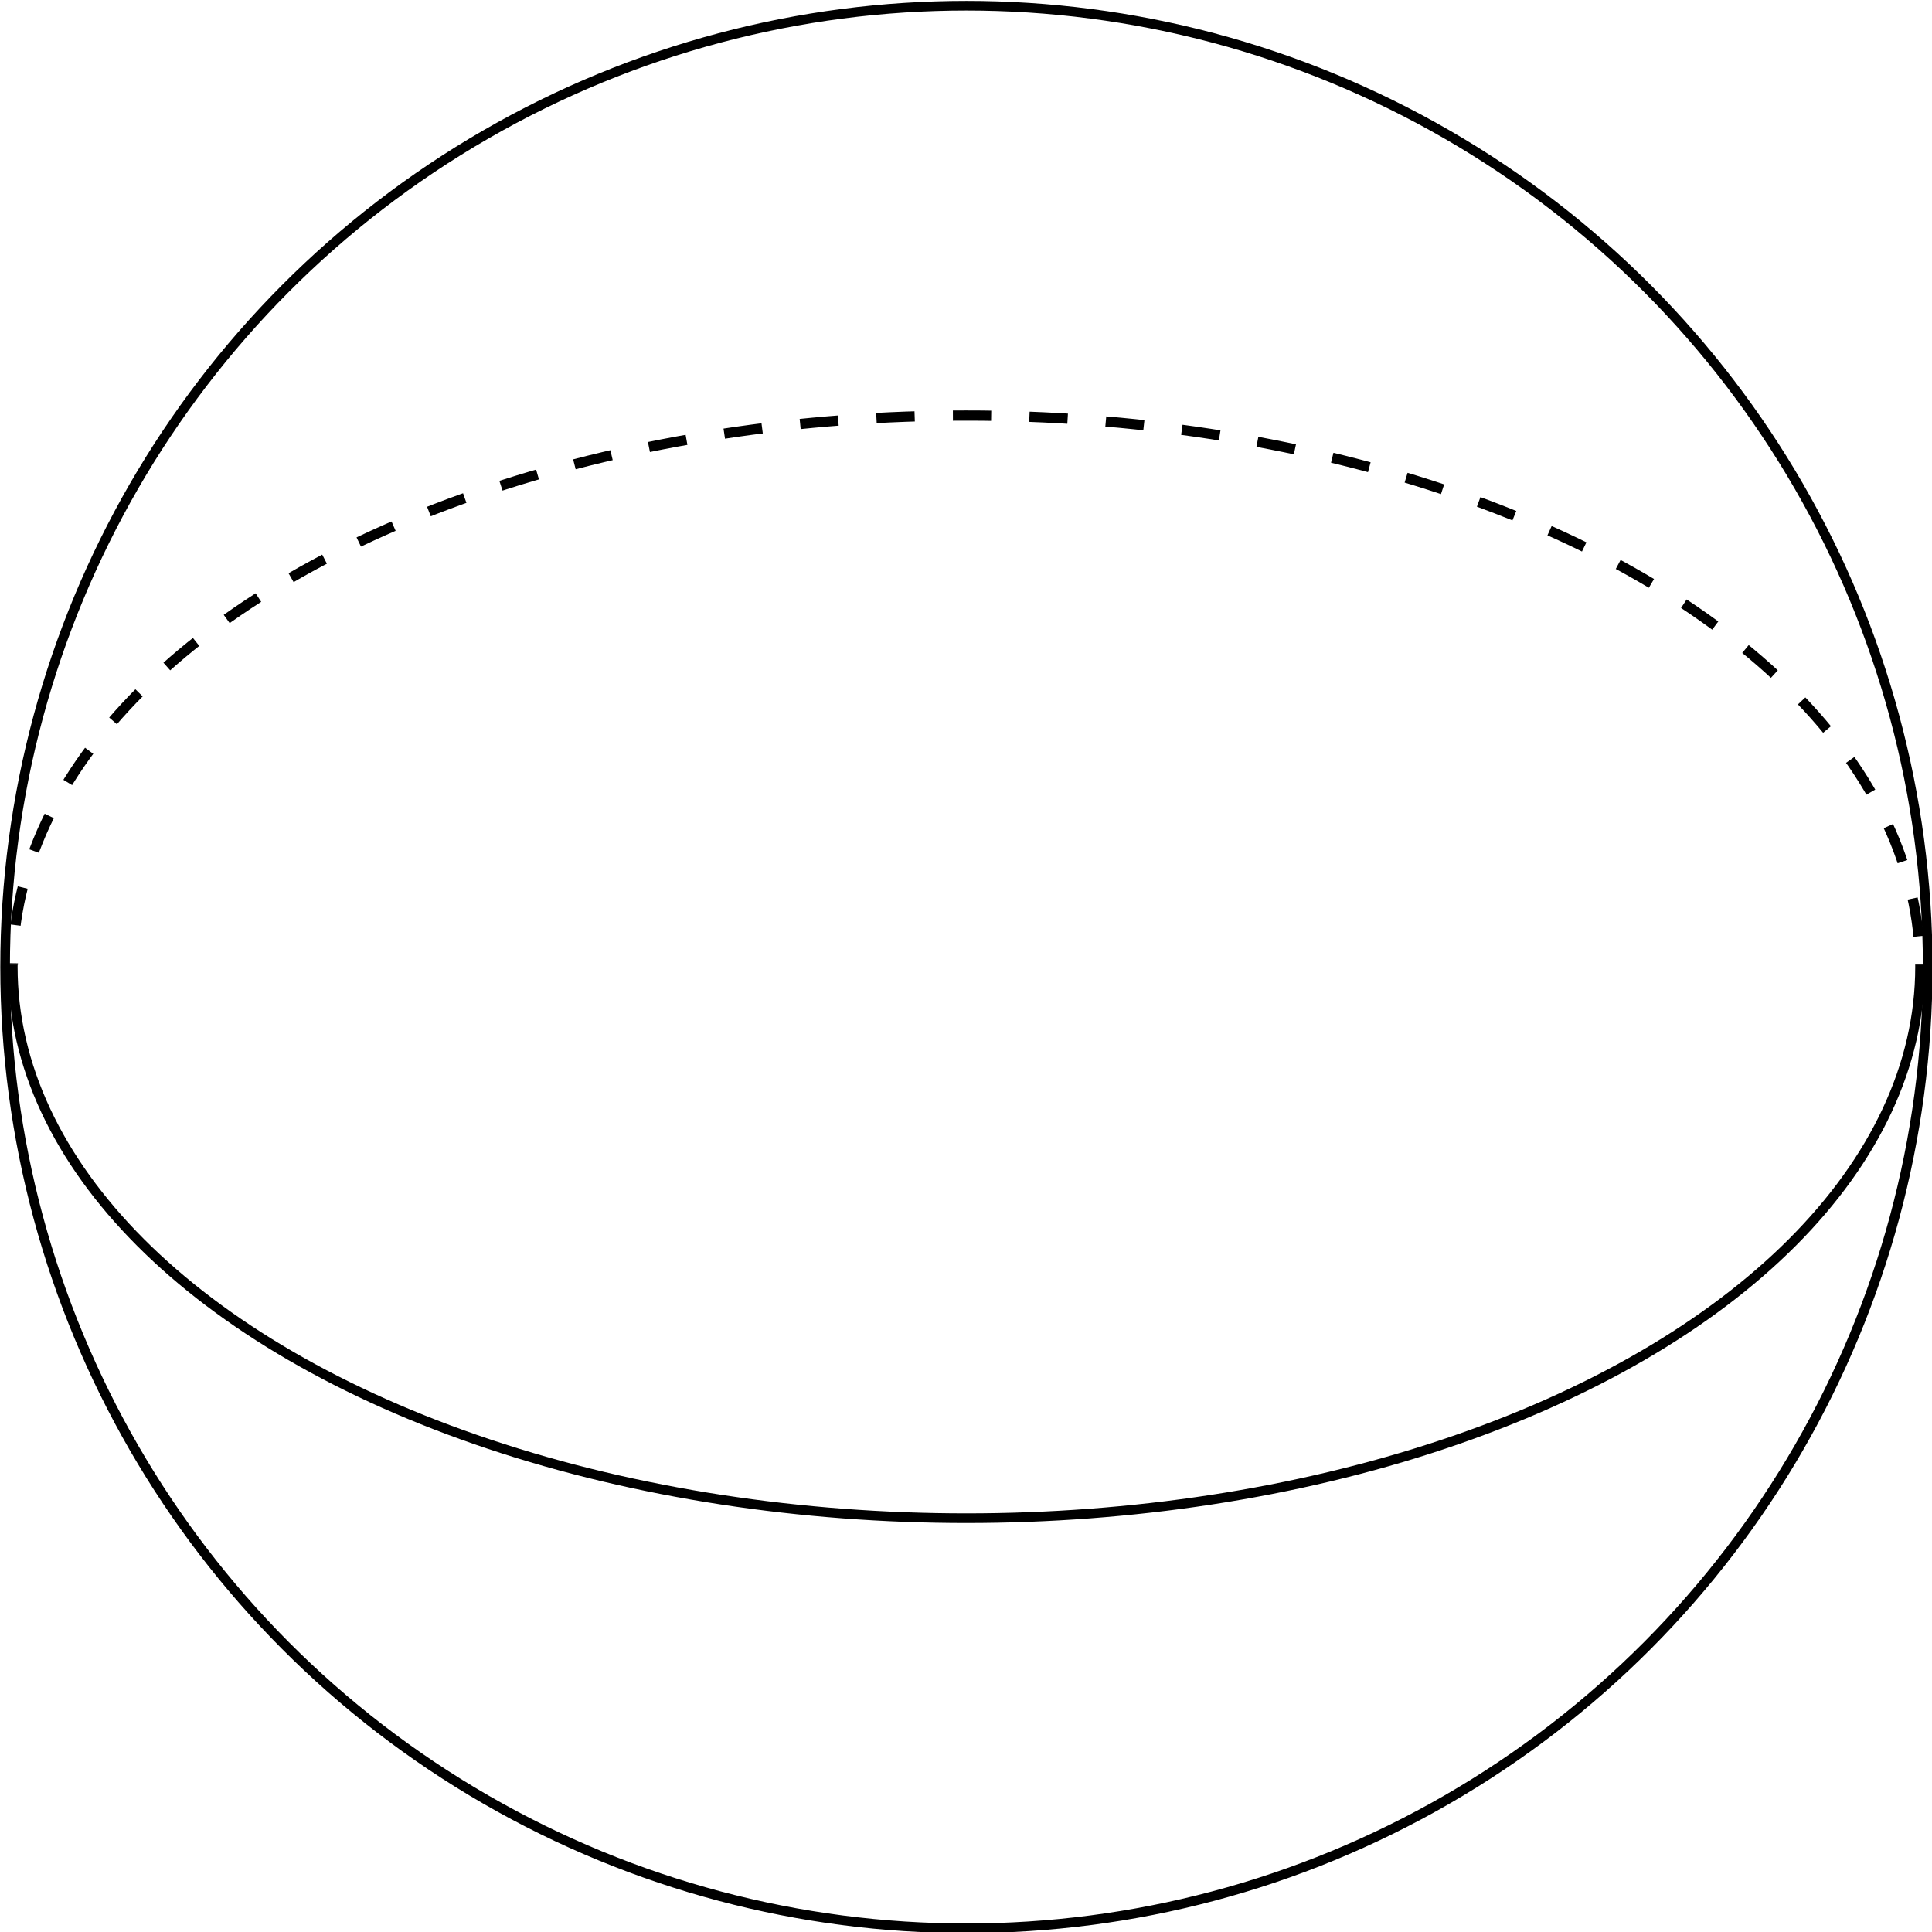 <?xml version="1.0" encoding="UTF-8" standalone="no"?>
<!-- Created with Inkscape (http://www.inkscape.org/) -->

<svg
   xmlns:dc="http://purl.org/dc/elements/1.1/"
   xmlns:cc="http://creativecommons.org/ns#"
   xmlns:rdf="http://www.w3.org/1999/02/22-rdf-syntax-ns#"
   xmlns:svg="http://www.w3.org/2000/svg"
   xmlns="http://www.w3.org/2000/svg"
   xmlns:sodipodi="http://sodipodi.sourceforge.net/DTD/sodipodi-0.dtd"
   xmlns:inkscape="http://www.inkscape.org/namespaces/inkscape"
   version="1.1"
   id="svg968"
   width="201"
   height="201">
  <defs
     id="defs972">
    <clipPath
       id="clipPath893"
       clipPathUnits="userSpaceOnUse">
      <rect
         y="-31.658"
         x="-26.686"
         height="31.597"
         width="56.276"
         id="rect895"
         style="opacity:1;vector-effect:none;fill:none;fill-opacity:1;stroke:#000000;stroke-width:0.07;stroke-linecap:round;stroke-linejoin:miter;stroke-miterlimit:4;stroke-dasharray:1.053, 1.053;stroke-dashoffset:0;stroke-opacity:1;marker-start:none;marker-end:none;paint-order:normal" />
    </clipPath>
    <clipPath
       id="clipPath897"
       clipPathUnits="userSpaceOnUse">
      <rect
         transform="scale(1,-1)"
         y="-40.049"
         x="-26.686"
         height="40.11"
         width="56.276"
         id="rect899"
         style="opacity:1;vector-effect:none;fill:none;fill-opacity:1;stroke:#000000;stroke-width:0.07;stroke-linecap:round;stroke-linejoin:miter;stroke-miterlimit:4;stroke-dasharray:1.053, 1.053;stroke-dashoffset:0;stroke-opacity:1;marker-start:none;marker-end:none;paint-order:normal" />
    </clipPath>
  </defs>
  <sodipodi:namedview
     pagecolor="#ffffff"
     bordercolor="#666666"
     borderopacity="1"
     objecttolerance="10"
     gridtolerance="10"
     guidetolerance="10"
     inkscape:pageopacity="0"
     inkscape:pageshadow="2"
     inkscape:window-width="640"
     inkscape:window-height="480"
     id="namedview970" />
  <inkscape:clipboard
     style="font-variant-east_asian:normal;opacity:1;vector-effect:none;fill:#000000;fill-opacity:1;stroke-width:3.78;stroke-linecap:butt;stroke-linejoin:miter;stroke-miterlimit:4;stroke-dasharray:none;stroke-dashoffset:0;stroke-opacity:1"
     min="258.814,179.344"
     max="459.814,380.344" />
  <g
     id="g966"
     transform="matrix(3.78,0,0,3.78,-258.814,-742.176)">
    <g
       inkscape:label="Lines of Latitude"
       id="g837"
       transform="translate(95.068,222.958)"
       clip-path="url(#clipPath893)"
       style="fill:none;fill-opacity:1;stroke:#000000;stroke-width:0.281;stroke-dasharray:1.053, 1.053;stroke-opacity:1;marker-start:none;marker-end:none">
      <ellipse
         ry="15.177"
         rx="26.247"
         cy="1.3271129e-15"
         cx="0"
         style="fill:none;fill-opacity:1;stroke:#000000;stroke-width:0.281;stroke-dasharray:1.053, 1.053;stroke-opacity:1;marker-start:none;marker-end:none"
         id="path835" />
    </g>
    <circle
       r="26.458"
       cy="222.958"
       cx="95.068"
       style="fill:none;stroke:#000000;stroke-width:0.265"
       id="path839" />
    <g
       inkscape:label="Lines of Latitude"
       id="g837-3"
       transform="translate(95.068,222.951)"
       clip-path="url(#clipPath897)">
      <ellipse
         ry="15.177"
         rx="26.247"
         cy="1.3271129e-15"
         cx="0"
         style="fill:none;stroke:#000000;stroke-width:0.265"
         id="path835-6" />
    </g>
  </g>
</svg>